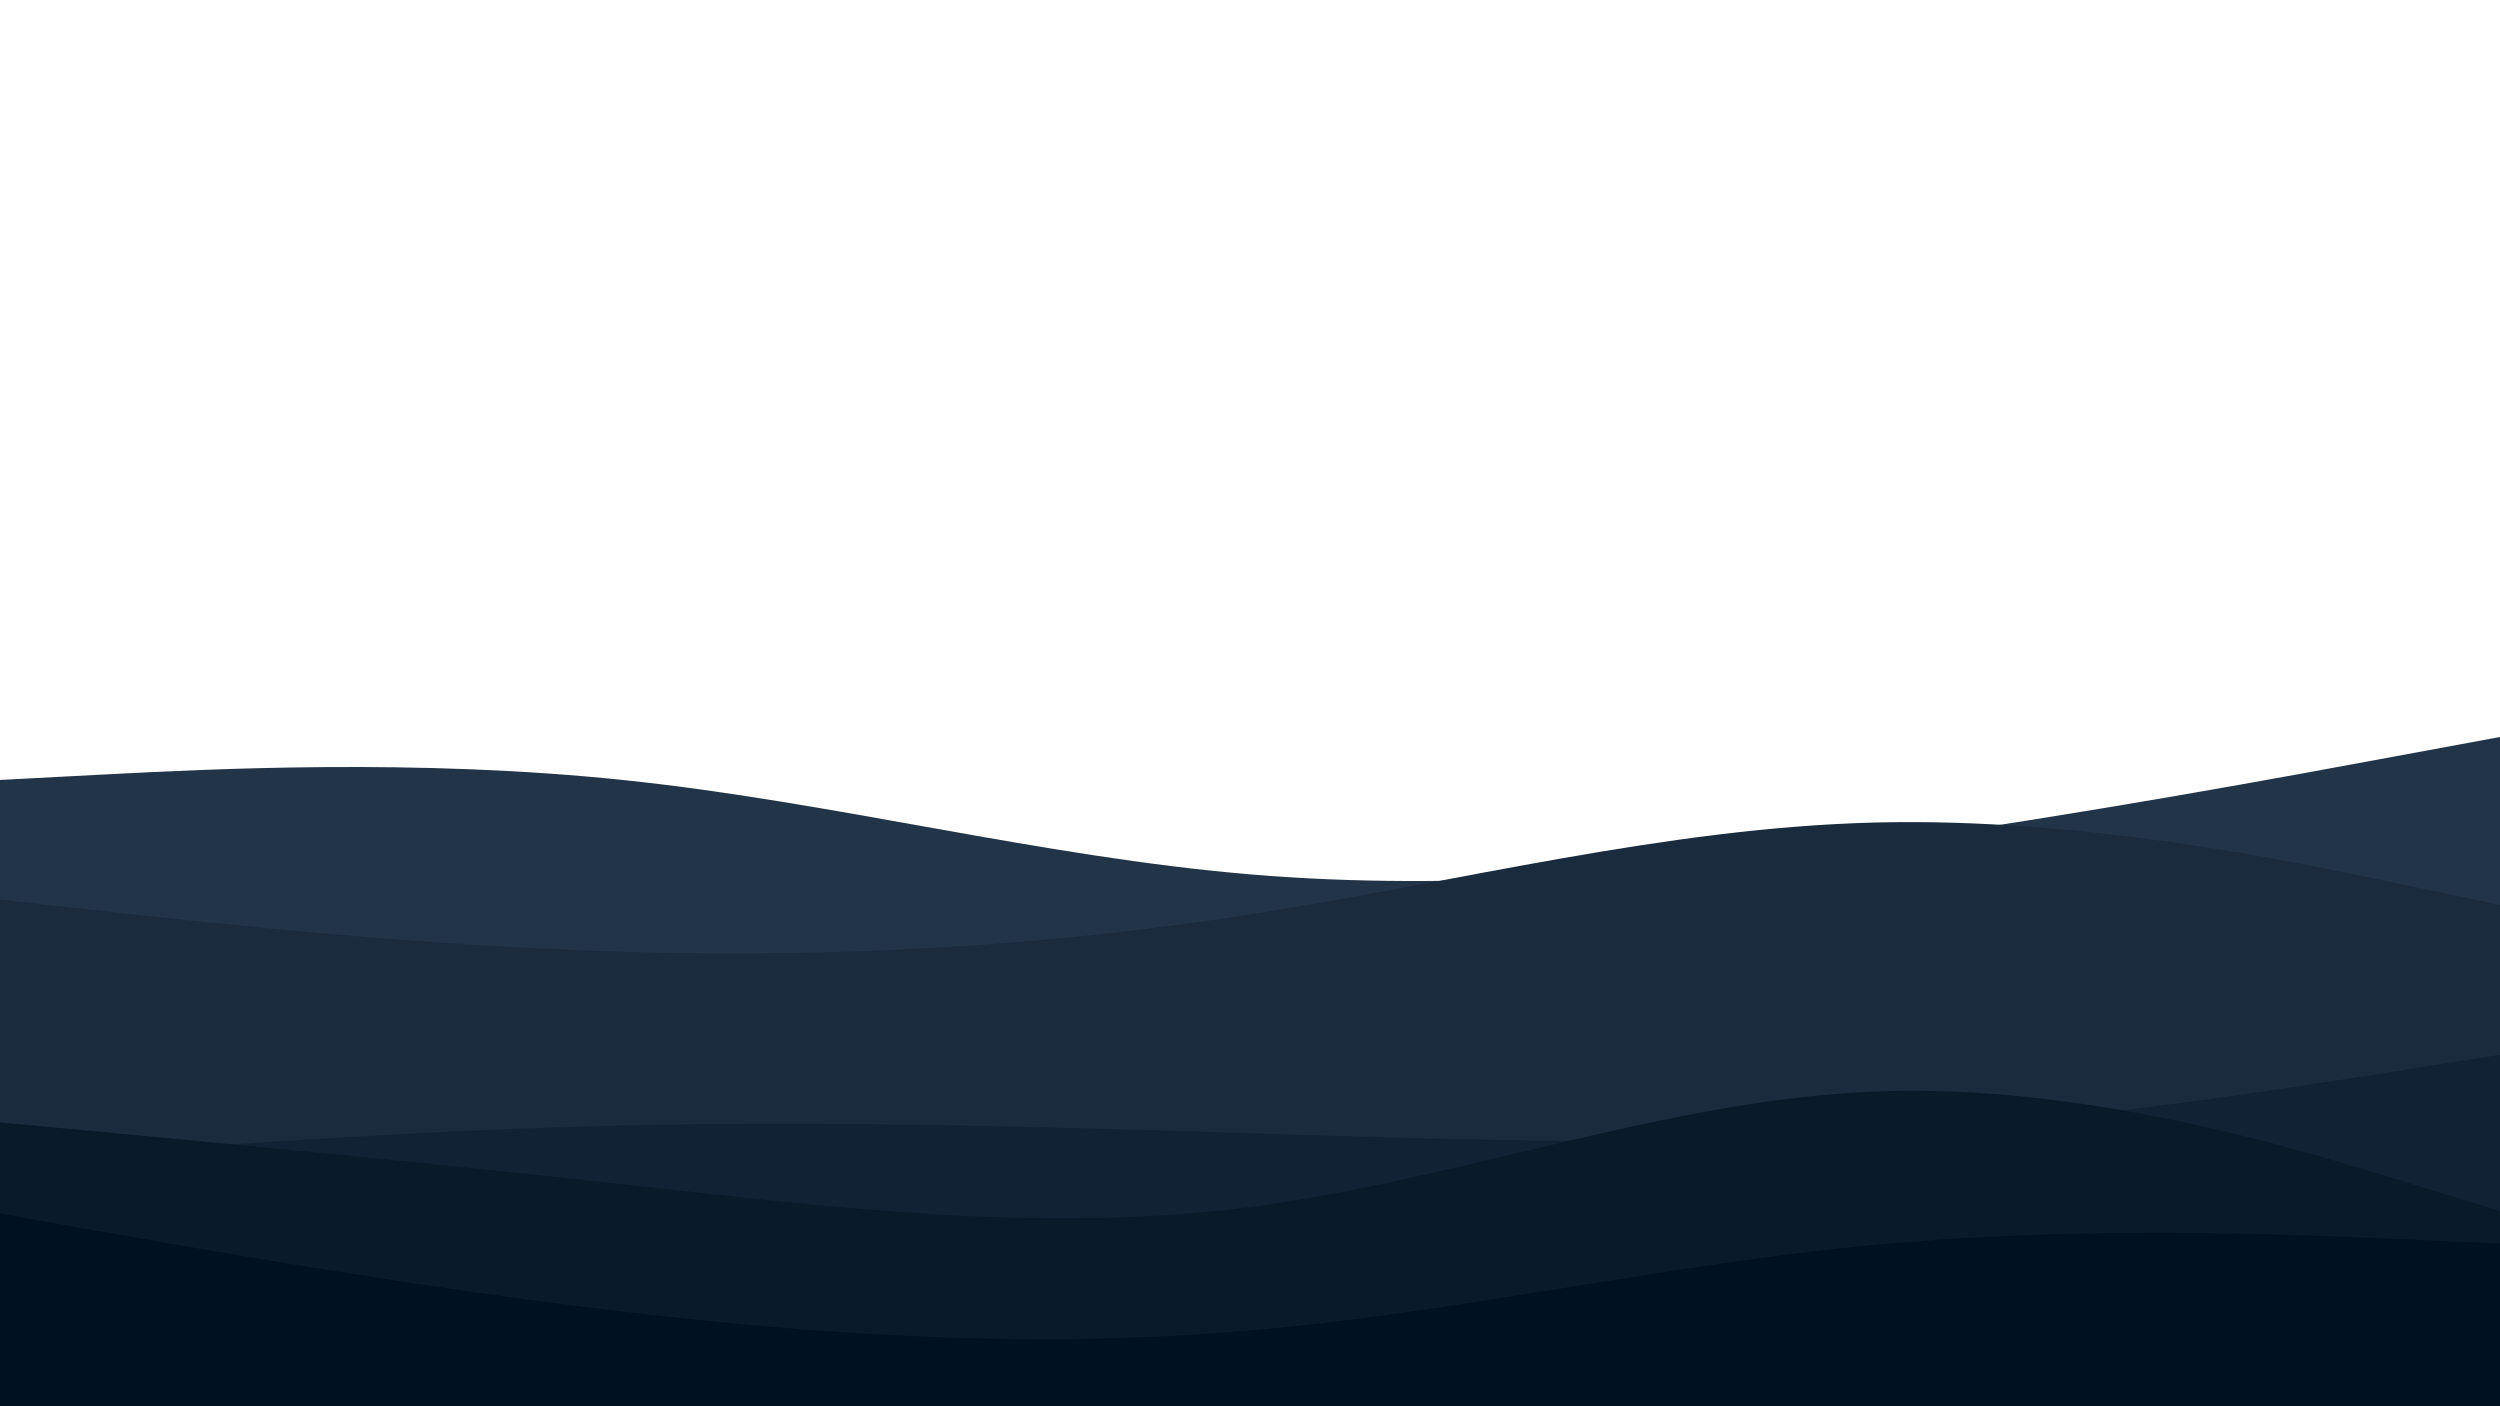 <svg id="visual" viewBox="0 0 1920 1080" width="1920" height="1080" xmlns="http://www.w3.org/2000/svg" xmlns:xlink="http://www.w3.org/1999/xlink" version="1.1">
    <path d="M0 599L80 594.8C160 590.7 320 582.3 480 599.2C640 616 800 658 960 671.5C1120 685 1280 670 1440 647.7C1600 625.3 1760 595.7 1840 580.8L1920 566L1920 1081L1840 1081C1760 1081 1600 1081 1440 1081C1280 1081 1120 1081 960 1081C800 1081 640 1081 480 1081C320 1081 160 1081 80 1081L0 1081Z" fill="#223447"></path>
    <path d="M0 691L80 699.8C160 708.7 320 726.3 480 731C640 735.7 800 727.3 960 702.3C1120 677.3 1280 635.7 1440 631.7C1600 627.7 1760 661.3 1840 678.2L1920 695L1920 1081L1840 1081C1760 1081 1600 1081 1440 1081C1280 1081 1120 1081 960 1081C800 1081 640 1081 480 1081C320 1081 160 1081 80 1081L0 1081Z" fill="#192b3d"></path>
    <path d="M0 892L80 886C160 880 320 868 480 864.3C640 860.7 800 865.3 960 870.3C1120 875.3 1280 880.7 1440 870.7C1600 860.7 1760 835.3 1840 822.7L1920 810L1920 1081L1840 1081C1760 1081 1600 1081 1440 1081C1280 1081 1120 1081 960 1081C800 1081 640 1081 480 1081C320 1081 160 1081 80 1081L0 1081Z" fill="#112234"></path>
    <path d="M0 862L80 869.5C160 877 320 892 480 909.7C640 927.3 800 947.7 960 927C1120 906.3 1280 844.7 1440 838.3C1600 832 1760 881 1840 905.5L1920 930L1920 1081L1840 1081C1760 1081 1600 1081 1440 1081C1280 1081 1120 1081 960 1081C800 1081 640 1081 480 1081C320 1081 160 1081 80 1081L0 1081Z" fill="#091a2b"></path>
    <path d="M0 932L80 946.2C160 960.3 320 988.7 480 1007.5C640 1026.3 800 1035.7 960 1021.8C1120 1008 1280 971 1440 956C1600 941 1760 948 1840 951.5L1920 955L1920 1081L1840 1081C1760 1081 1600 1081 1440 1081C1280 1081 1120 1081 960 1081C800 1081 640 1081 480 1081C320 1081 160 1081 80 1081L0 1081Z" fill="#001122"></path>
</svg>